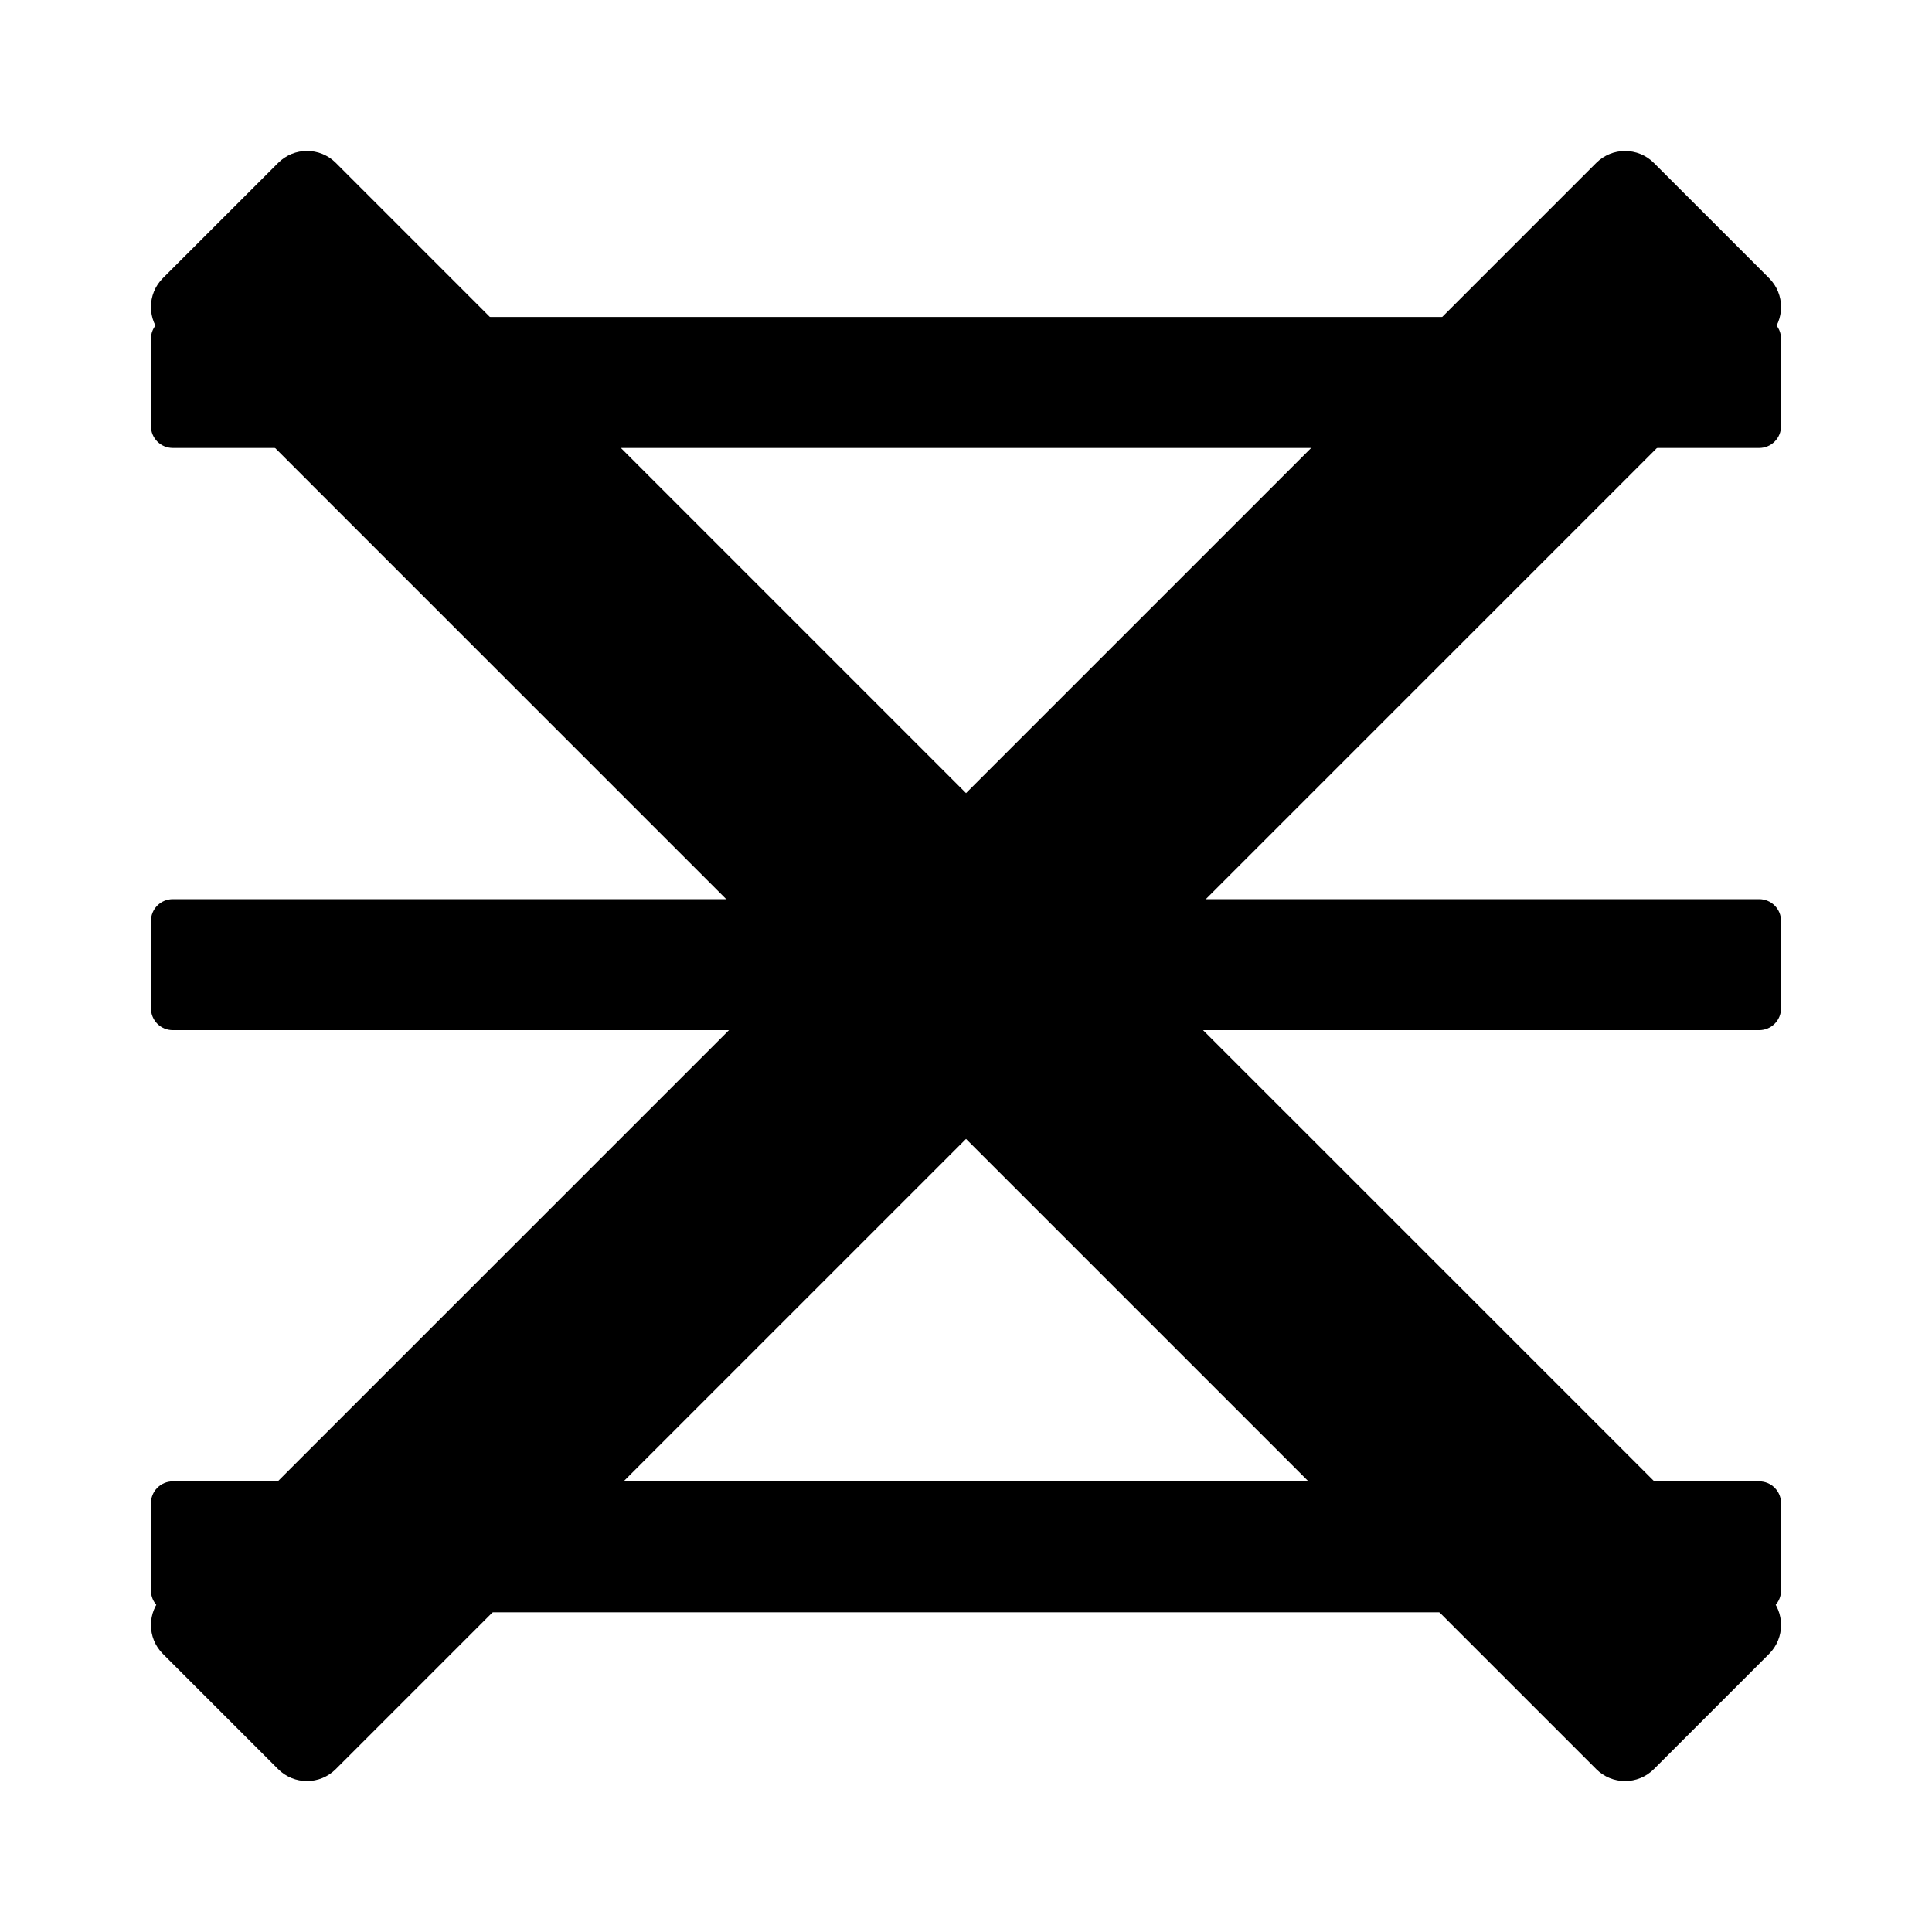 <svg role="presentation" aria-label="menu-toggle" viewBox="0 0 512 512" xmlns="http://www.w3.org/2000/svg">
    <path class="hidden js-menu-close"
        d="M301.827 256.007L440.288 117.546L468.841 88.993C473.053 84.781 473.053 77.936 468.841 73.724L438.289 43.173C434.077 38.961 427.233 38.961 423.02 43.173L256.007 210.186L88.993 43.159C84.781 38.947 77.936 38.947 73.724 43.159L43.159 73.711C38.947 77.923 38.947 84.767 43.159 88.98L210.186 256.007L43.159 423.02C38.947 427.233 38.947 434.077 43.159 438.289L73.711 468.841C77.923 473.053 84.767 473.053 88.98 468.841L256.007 301.827L394.467 440.288L423.02 468.841C427.233 473.053 434.077 473.053 438.289 468.841L468.841 438.289C473.053 434.077 473.053 427.233 468.841 423.02L301.827 256.007Z" />
    <path class="js-menu-show"
        d="M466.214 118.714H45.786C44.251 118.714 42.78 118.105 41.695 117.02C40.61 115.935 40 114.463 40 112.929V89.786C40 88.251 40.61 86.78 41.695 85.695C42.78 84.61 44.251 84 45.786 84H466.214C467.749 84 469.22 84.61 470.305 85.695C471.39 86.78 472 88.251 472 89.786V112.929C472 114.463 471.39 115.935 470.305 117.02C469.22 118.105 467.749 118.714 466.214 118.714V118.714ZM466.214 273H45.786C44.251 273 42.78 272.39 41.695 271.305C40.61 270.22 40 268.749 40 267.214V244.071C40 242.537 40.61 241.065 41.695 239.98C42.78 238.895 44.251 238.286 45.786 238.286H466.214C467.749 238.286 469.22 238.895 470.305 239.98C471.39 241.065 472 242.537 472 244.071V267.214C472 268.749 471.39 270.22 470.305 271.305C469.22 272.39 467.749 273 466.214 273V273ZM466.214 427.286H45.786C44.251 427.286 42.78 426.676 41.695 425.591C40.61 424.506 40 423.034 40 421.5V398.357C40 396.823 40.61 395.351 41.695 394.266C42.78 393.181 44.251 392.571 45.786 392.571H466.214C467.749 392.571 469.22 393.181 470.305 394.266C471.39 395.351 472 396.823 472 398.357V421.5C472 423.034 471.39 424.506 470.305 425.591C469.22 426.676 467.749 427.286 466.214 427.286V427.286Z" />
</svg>
